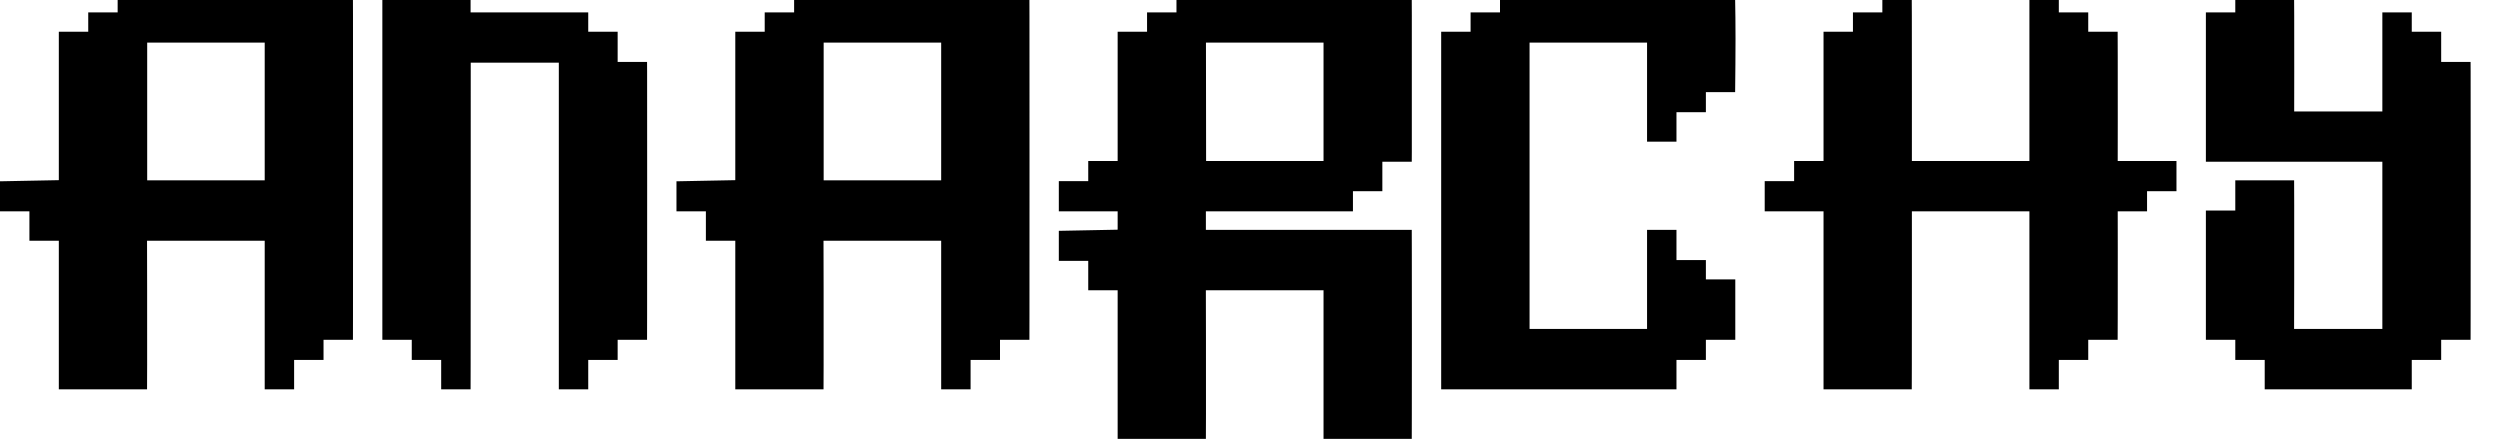 <svg id="svg" xmlns="http://www.w3.org/2000/svg" xmlns:xlink="http://www.w3.org/1999/xlink" width="400" height="71.331" viewBox="0, 0, 400,71.331"><g id="svgg"><path id="path0" d="M18.824 0.991 L 18.824 1.981 16.471 1.981 L 14.118 1.981 14.118 3.529 L 14.118 5.077 11.765 5.077 L 9.412 5.077 9.412 16.951 L 9.412 28.825 4.706 28.916 L -0.000 29.008 -0.000 31.408 L 0.000 33.808 2.353 33.808 L 4.706 33.808 4.706 36.161 L 4.706 38.514 7.059 38.514 L 9.412 38.514 9.412 50.402 L 9.412 62.291 16.471 62.291 L 23.529 62.291 23.544 58.297 C 23.552 56.101,23.551 50.751,23.542 46.409 L 23.526 38.514 32.939 38.514 L 42.353 38.514 42.353 50.402 L 42.353 62.291 44.706 62.291 L 47.059 62.291 47.059 59.938 L 47.059 57.585 49.412 57.585 L 51.765 57.585 51.765 55.975 L 51.765 54.365 54.118 54.365 L 56.471 54.365 56.479 50.402 C 56.483 48.223,56.487 37.133,56.487 25.759 C 56.487 14.384,56.483 3.935,56.479 2.539 L 56.471 0.000 37.647 0.000 L 18.824 0.000 18.824 0.991 M61.176 27.183 L 61.176 54.365 63.529 54.365 L 65.882 54.365 65.882 55.975 L 65.882 57.585 68.235 57.585 L 70.588 57.585 70.588 59.938 L 70.588 62.291 72.941 62.291 L 75.294 62.291 75.303 58.297 C 75.308 56.101,75.313 44.342,75.315 32.167 L 75.318 10.031 82.365 10.031 L 89.412 10.031 89.412 36.161 L 89.412 62.291 91.765 62.291 L 94.118 62.291 94.118 59.938 L 94.118 57.585 96.471 57.585 L 98.824 57.585 98.824 55.975 L 98.824 54.365 101.176 54.365 L 103.529 54.365 103.538 50.402 C 103.542 48.223,103.546 38.916,103.546 29.721 C 103.546 20.526,103.542 12.307,103.538 11.455 L 103.529 9.907 101.176 9.907 L 98.824 9.907 98.824 7.492 L 98.824 5.077 96.471 5.077 L 94.118 5.077 94.118 3.529 L 94.118 1.981 84.706 1.981 L 75.294 1.981 75.294 0.991 L 75.294 0.000 68.235 0.000 L 61.176 0.000 61.176 27.183 M127.059 0.991 L 127.059 1.981 124.706 1.981 L 122.353 1.981 122.353 3.529 L 122.353 5.077 120.000 5.077 L 117.647 5.077 117.647 16.951 L 117.647 28.825 112.941 28.916 L 108.235 29.008 108.235 31.408 L 108.235 33.808 110.588 33.808 L 112.941 33.808 112.941 36.161 L 112.941 38.514 115.294 38.514 L 117.647 38.514 117.647 50.402 L 117.647 62.291 124.706 62.291 L 131.765 62.291 131.779 58.297 C 131.787 56.101,131.787 50.751,131.778 46.409 L 131.761 38.514 141.175 38.514 L 150.588 38.514 150.588 50.402 L 150.588 62.291 152.941 62.291 L 155.294 62.291 155.294 59.938 L 155.294 57.585 157.647 57.585 L 160.000 57.585 160.000 55.975 L 160.000 54.365 162.353 54.365 L 164.706 54.365 164.714 50.402 C 164.718 48.223,164.722 37.133,164.722 25.759 C 164.722 14.384,164.718 3.935,164.714 2.539 L 164.706 0.000 145.882 0.000 L 127.059 0.000 127.059 0.991 M188.235 0.991 L 188.235 1.981 185.882 1.981 L 183.529 1.981 183.529 3.529 L 183.529 5.077 181.176 5.077 L 178.824 5.077 178.824 15.418 L 178.824 25.759 176.471 25.759 L 174.118 25.759 174.118 27.368 L 174.118 28.978 171.765 28.978 L 169.412 28.978 169.412 31.393 L 169.412 33.808 174.118 33.808 L 178.824 33.808 178.824 35.279 L 178.824 36.750 174.118 36.842 L 169.412 36.934 169.412 39.334 L 169.412 41.734 171.765 41.734 L 174.118 41.734 174.118 44.087 L 174.118 46.440 176.471 46.440 L 178.824 46.440 178.824 58.328 L 178.824 70.217 185.882 70.217 L 192.941 70.217 192.956 66.223 C 192.964 64.026,192.963 58.676,192.954 54.334 L 192.938 46.440 202.351 46.440 L 211.765 46.440 211.765 58.328 L 211.765 70.217 218.824 70.217 L 225.882 70.217 225.892 66.254 C 225.897 64.074,225.901 58.334,225.901 53.498 C 225.901 48.663,225.897 42.923,225.892 40.743 L 225.882 36.780 209.412 36.780 L 192.941 36.780 192.941 35.294 L 192.941 33.808 204.706 33.808 L 216.471 33.808 216.471 32.198 L 216.471 30.588 218.824 30.588 L 221.176 30.588 221.176 28.235 L 221.176 25.882 223.529 25.882 L 225.882 25.882 225.891 24.303 C 225.903 22.116,225.904 5.708,225.892 2.570 L 225.882 0.000 207.059 0.000 L 188.235 0.000 188.235 0.991 M240.000 0.991 L 240.000 1.981 237.647 1.981 L 235.294 1.981 235.294 3.529 L 235.294 5.077 232.941 5.077 L 230.588 5.077 230.588 33.684 L 230.588 62.291 249.412 62.291 L 268.235 62.291 268.235 59.938 L 268.235 57.585 270.588 57.585 L 272.941 57.585 272.941 55.975 L 272.941 54.365 275.294 54.365 L 277.647 54.365 277.647 49.536 L 277.647 44.706 275.294 44.706 L 272.941 44.706 272.941 43.158 L 272.941 41.610 270.588 41.610 L 268.235 41.610 268.235 39.195 L 268.235 36.780 265.882 36.780 L 263.529 36.780 263.529 44.706 L 263.529 52.632 254.130 52.632 L 244.730 52.632 244.730 29.721 L 244.730 6.811 254.130 6.811 L 263.529 6.811 263.529 14.737 L 263.529 22.663 265.882 22.663 L 268.235 22.663 268.235 20.310 L 268.235 17.957 270.588 17.957 L 272.941 17.957 272.941 16.347 L 272.941 14.737 275.281 14.737 L 277.622 14.737 277.665 10.248 C 277.689 7.779,277.690 4.463,277.666 2.879 L 277.624 0.000 258.812 0.000 L 240.000 0.000 240.000 0.991 M301.176 0.991 L 301.176 1.981 298.824 1.981 L 296.471 1.981 296.471 3.529 L 296.471 5.077 294.118 5.077 L 291.765 5.077 291.765 15.418 L 291.765 25.759 289.412 25.759 L 287.059 25.759 287.059 27.368 L 287.059 28.978 284.706 28.978 L 282.353 28.978 282.353 31.393 L 282.353 33.808 287.059 33.808 L 291.765 33.808 291.765 48.050 L 291.765 62.291 298.824 62.291 L 305.882 62.291 305.894 58.297 C 305.900 56.101,305.904 49.692,305.903 44.056 L 305.901 33.808 315.304 33.808 L 324.706 33.808 324.706 48.050 L 324.706 62.291 327.059 62.291 L 329.412 62.291 329.412 59.938 L 329.412 57.585 331.765 57.585 L 334.118 57.585 334.118 55.975 L 334.118 54.365 336.471 54.365 L 338.824 54.365 338.838 50.372 C 338.846 48.175,338.848 43.550,338.844 40.093 L 338.835 33.808 341.182 33.808 L 343.529 33.808 343.529 32.198 L 343.529 30.588 345.882 30.588 L 348.235 30.588 348.235 28.173 L 348.235 25.759 343.535 25.759 L 338.834 25.759 338.843 19.412 C 338.848 15.921,338.846 11.268,338.838 9.071 L 338.824 5.077 336.471 5.077 L 334.118 5.077 334.118 3.529 L 334.118 1.981 331.765 1.981 L 329.412 1.981 329.412 0.991 L 329.412 0.000 327.059 0.000 L 324.706 0.000 324.706 12.879 L 324.706 25.759 315.303 25.759 L 305.901 25.759 305.903 15.449 C 305.904 9.779,305.900 3.983,305.894 2.570 L 305.882 0.000 303.529 0.000 L 301.176 0.000 301.176 0.991 M357.647 0.991 L 357.647 1.981 355.294 1.981 L 352.941 1.981 352.941 13.932 L 352.941 25.882 367.059 25.882 L 381.176 25.882 381.176 39.257 L 381.176 52.632 374.116 52.632 L 367.055 52.632 367.072 44.737 C 367.081 40.395,367.081 35.045,367.073 32.848 L 367.059 28.854 362.353 28.854 L 357.647 28.854 357.647 31.269 L 357.647 33.684 355.294 33.684 L 352.941 33.684 352.941 44.025 L 352.941 54.365 355.294 54.365 L 357.647 54.365 357.647 55.975 L 357.647 57.585 360.000 57.585 L 362.353 57.585 362.353 59.938 L 362.353 62.291 374.118 62.291 L 385.882 62.291 385.882 59.938 L 385.882 57.585 388.235 57.585 L 390.588 57.585 390.588 55.975 L 390.588 54.365 392.941 54.365 L 395.294 54.365 395.302 50.402 C 395.307 48.223,395.311 38.916,395.311 29.721 C 395.311 20.526,395.307 12.307,395.302 11.455 L 395.294 9.907 392.941 9.907 L 390.588 9.907 390.588 7.492 L 390.588 5.077 388.235 5.077 L 385.882 5.077 385.882 3.529 L 385.882 1.981 383.529 1.981 L 381.176 1.981 381.176 9.907 L 381.176 17.833 374.123 17.833 L 367.070 17.833 367.079 11.486 C 367.083 7.995,367.081 3.983,367.073 2.570 L 367.059 0.000 362.353 0.000 L 357.647 0.000 357.647 0.991 M42.353 17.833 L 42.353 28.854 32.951 28.854 L 23.550 28.854 23.550 17.833 L 23.550 6.811 32.951 6.811 L 42.353 6.811 42.353 17.833 M150.588 17.833 L 150.588 28.854 141.187 28.854 L 131.785 28.854 131.785 17.833 L 131.785 6.811 141.187 6.811 L 150.588 6.811 150.588 17.833 M211.765 16.285 L 211.765 25.759 202.370 25.759 L 192.976 25.759 192.965 16.285 L 192.953 6.811 202.359 6.811 L 211.765 6.811 211.765 16.285 " stroke="none" fill="#000000" fill-rule="evenodd"></path></g></svg>